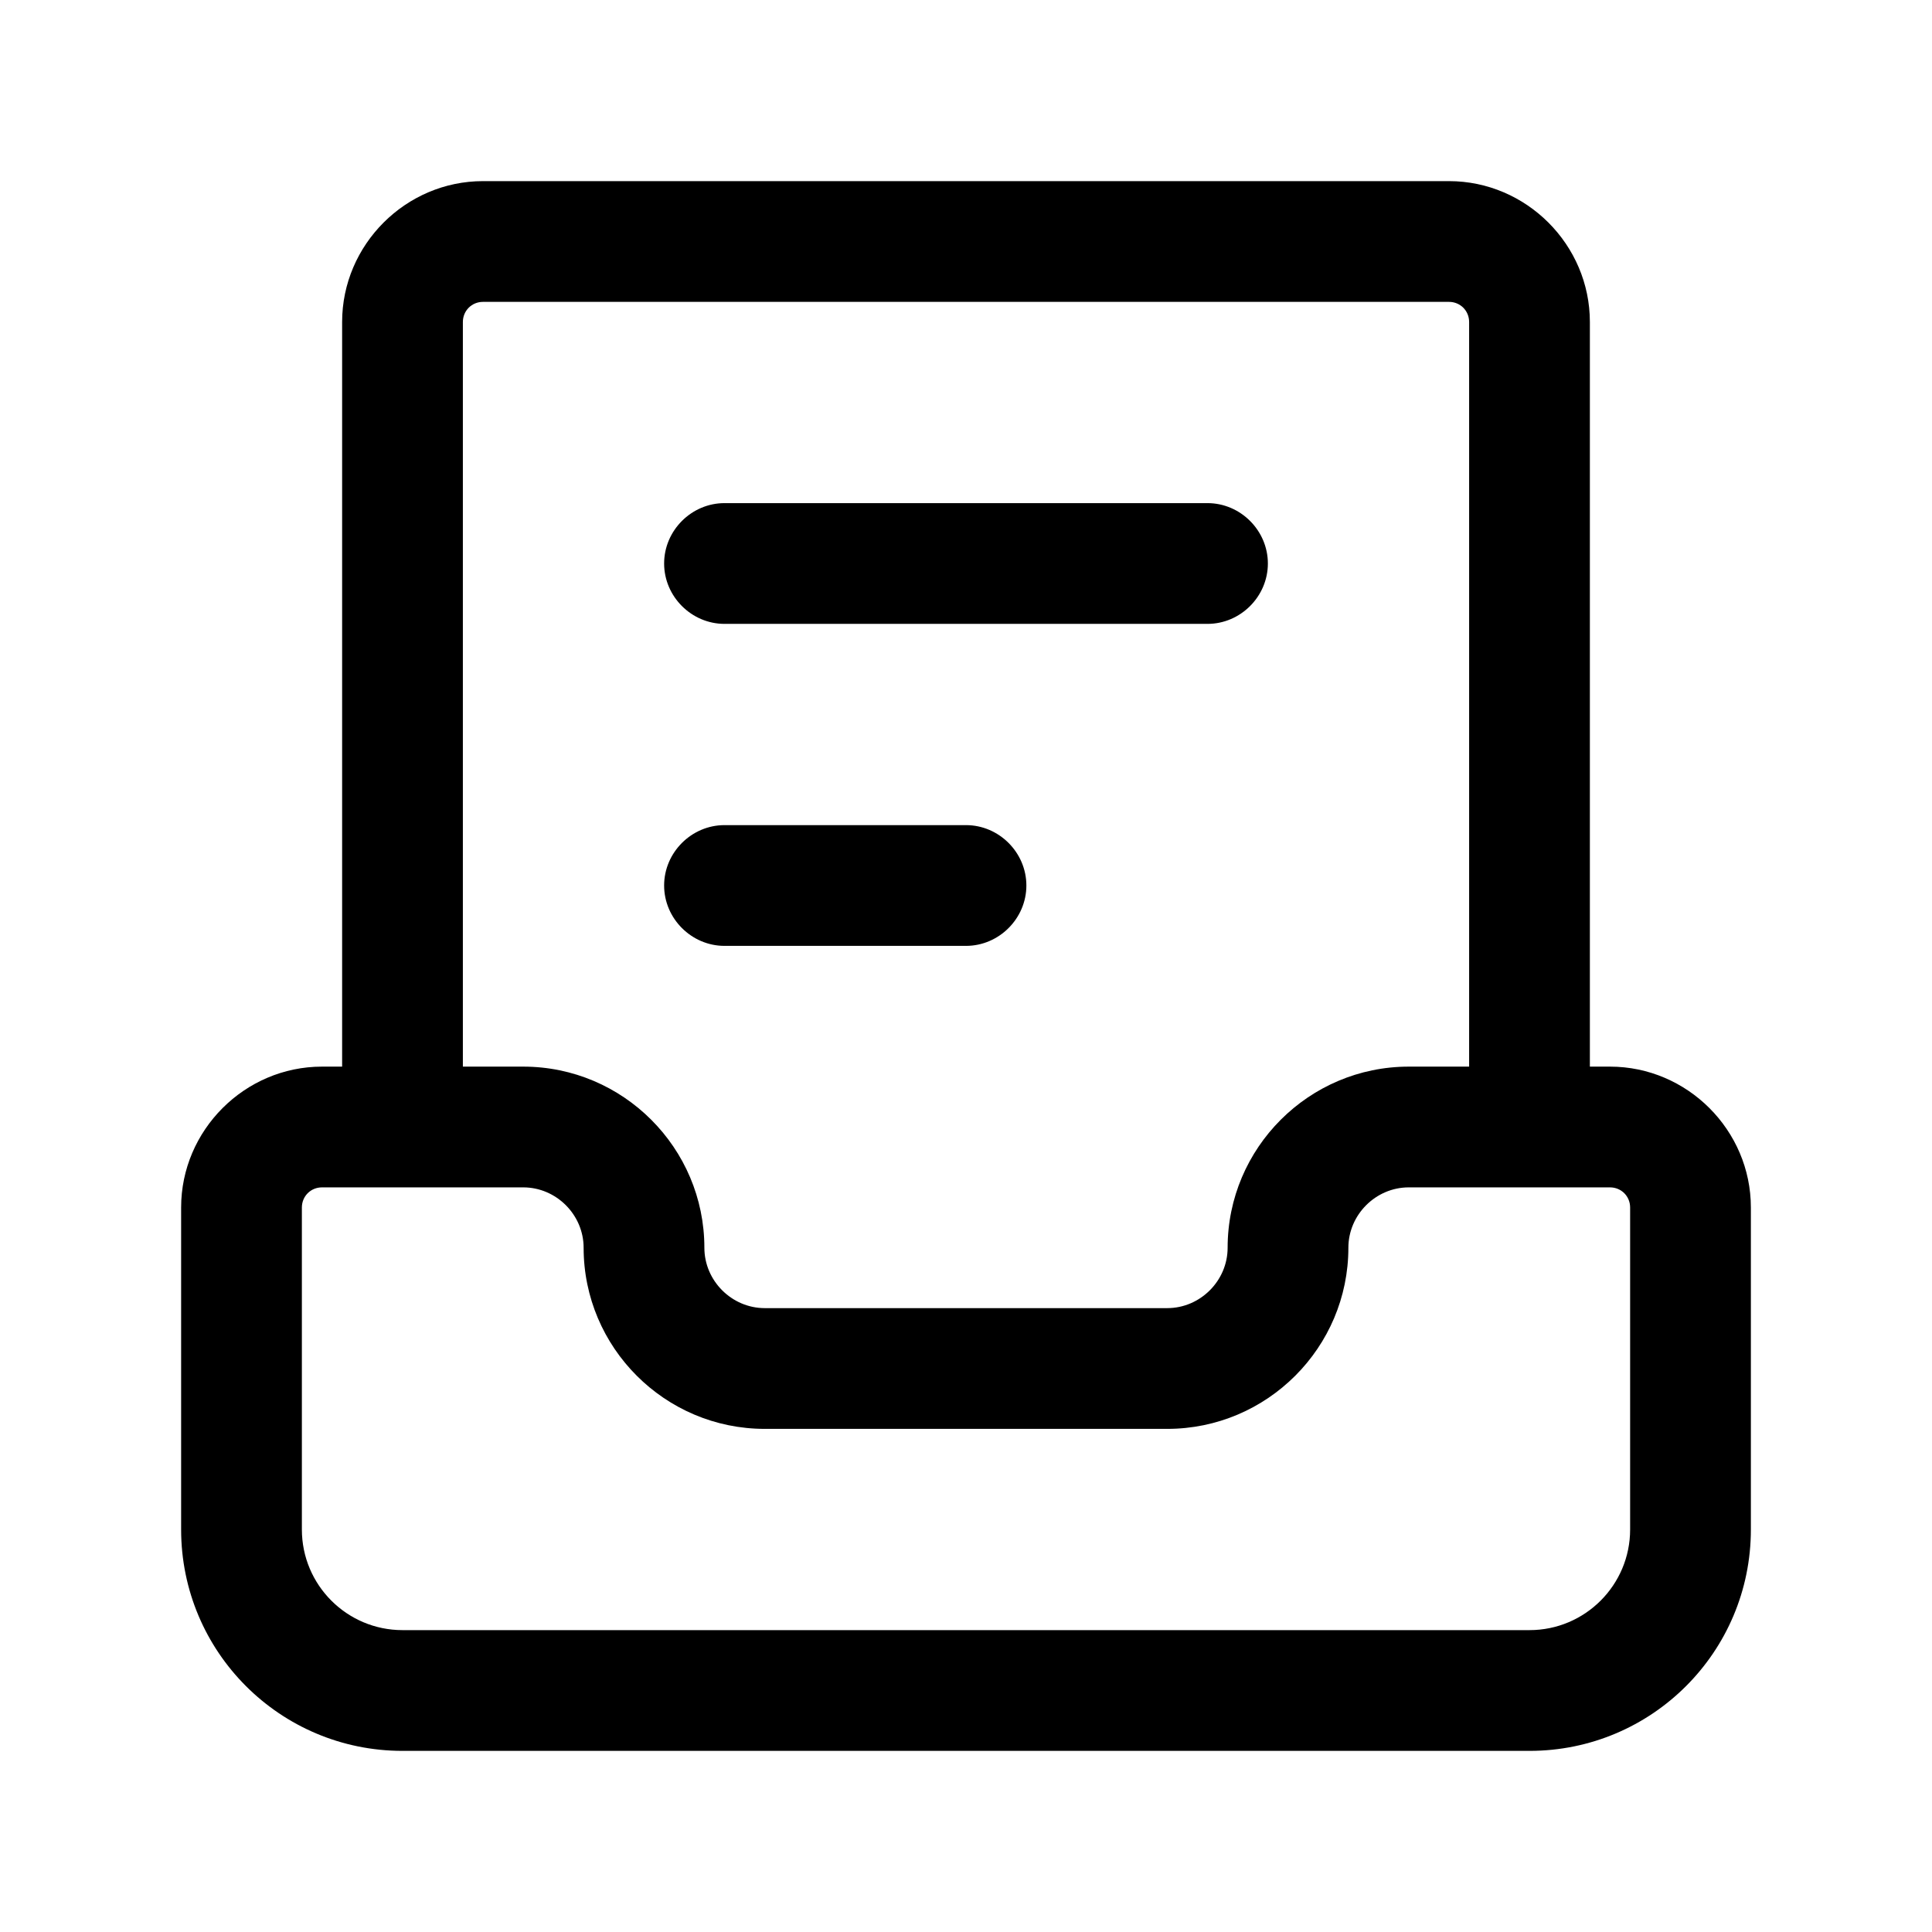 <svg width="24" height="24" viewBox="0 0 24 24" fill="none" xmlns="http://www.w3.org/2000/svg">
<path d="M20 13.25H19.75V4C19.75 3.04 18.96 2.25 18 2.25H6C5.04 2.25 4.25 3.04 4.25 4V13.25H4C3.04 13.25 2.25 14.04 2.25 15V19C2.25 20.52 3.48 21.75 5 21.75H19C20.52 21.75 21.75 20.52 21.75 19V15C21.75 14.04 20.96 13.25 20 13.25ZM5.75 4C5.75 3.86 5.86 3.75 6 3.75H18C18.14 3.75 18.25 3.86 18.25 4V13.25H17.5C16.26 13.25 15.25 14.26 15.25 15.5C15.25 15.91 14.91 16.25 14.5 16.25H9.5C9.09 16.25 8.75 15.91 8.75 15.5C8.75 14.26 7.74 13.25 6.5 13.25H5.75V4ZM20.25 19C20.25 19.69 19.69 20.25 19 20.25H5C4.31 20.25 3.75 19.69 3.75 19V15C3.75 14.86 3.86 14.75 4 14.75H6.5C6.91 14.75 7.25 15.09 7.25 15.5C7.25 16.74 8.26 17.75 9.5 17.75H14.5C15.74 17.75 16.75 16.74 16.75 15.5C16.75 15.09 17.09 14.75 17.5 14.75H20C20.14 14.75 20.25 14.86 20.25 15V19Z" fill="black"/>
<path d="M9 7.75H15C15.41 7.75 15.75 7.41 15.75 7C15.75 6.59 15.41 6.25 15 6.25H9C8.59 6.25 8.25 6.59 8.25 7C8.25 7.41 8.59 7.75 9 7.75Z" fill="black"/>
<path d="M9 11.75H12C12.41 11.75 12.75 11.41 12.75 11C12.75 10.59 12.41 10.25 12 10.25H9C8.59 10.25 8.25 10.59 8.25 11C8.25 11.41 8.59 11.75 9 11.75Z" fill="black"/>
</svg>
